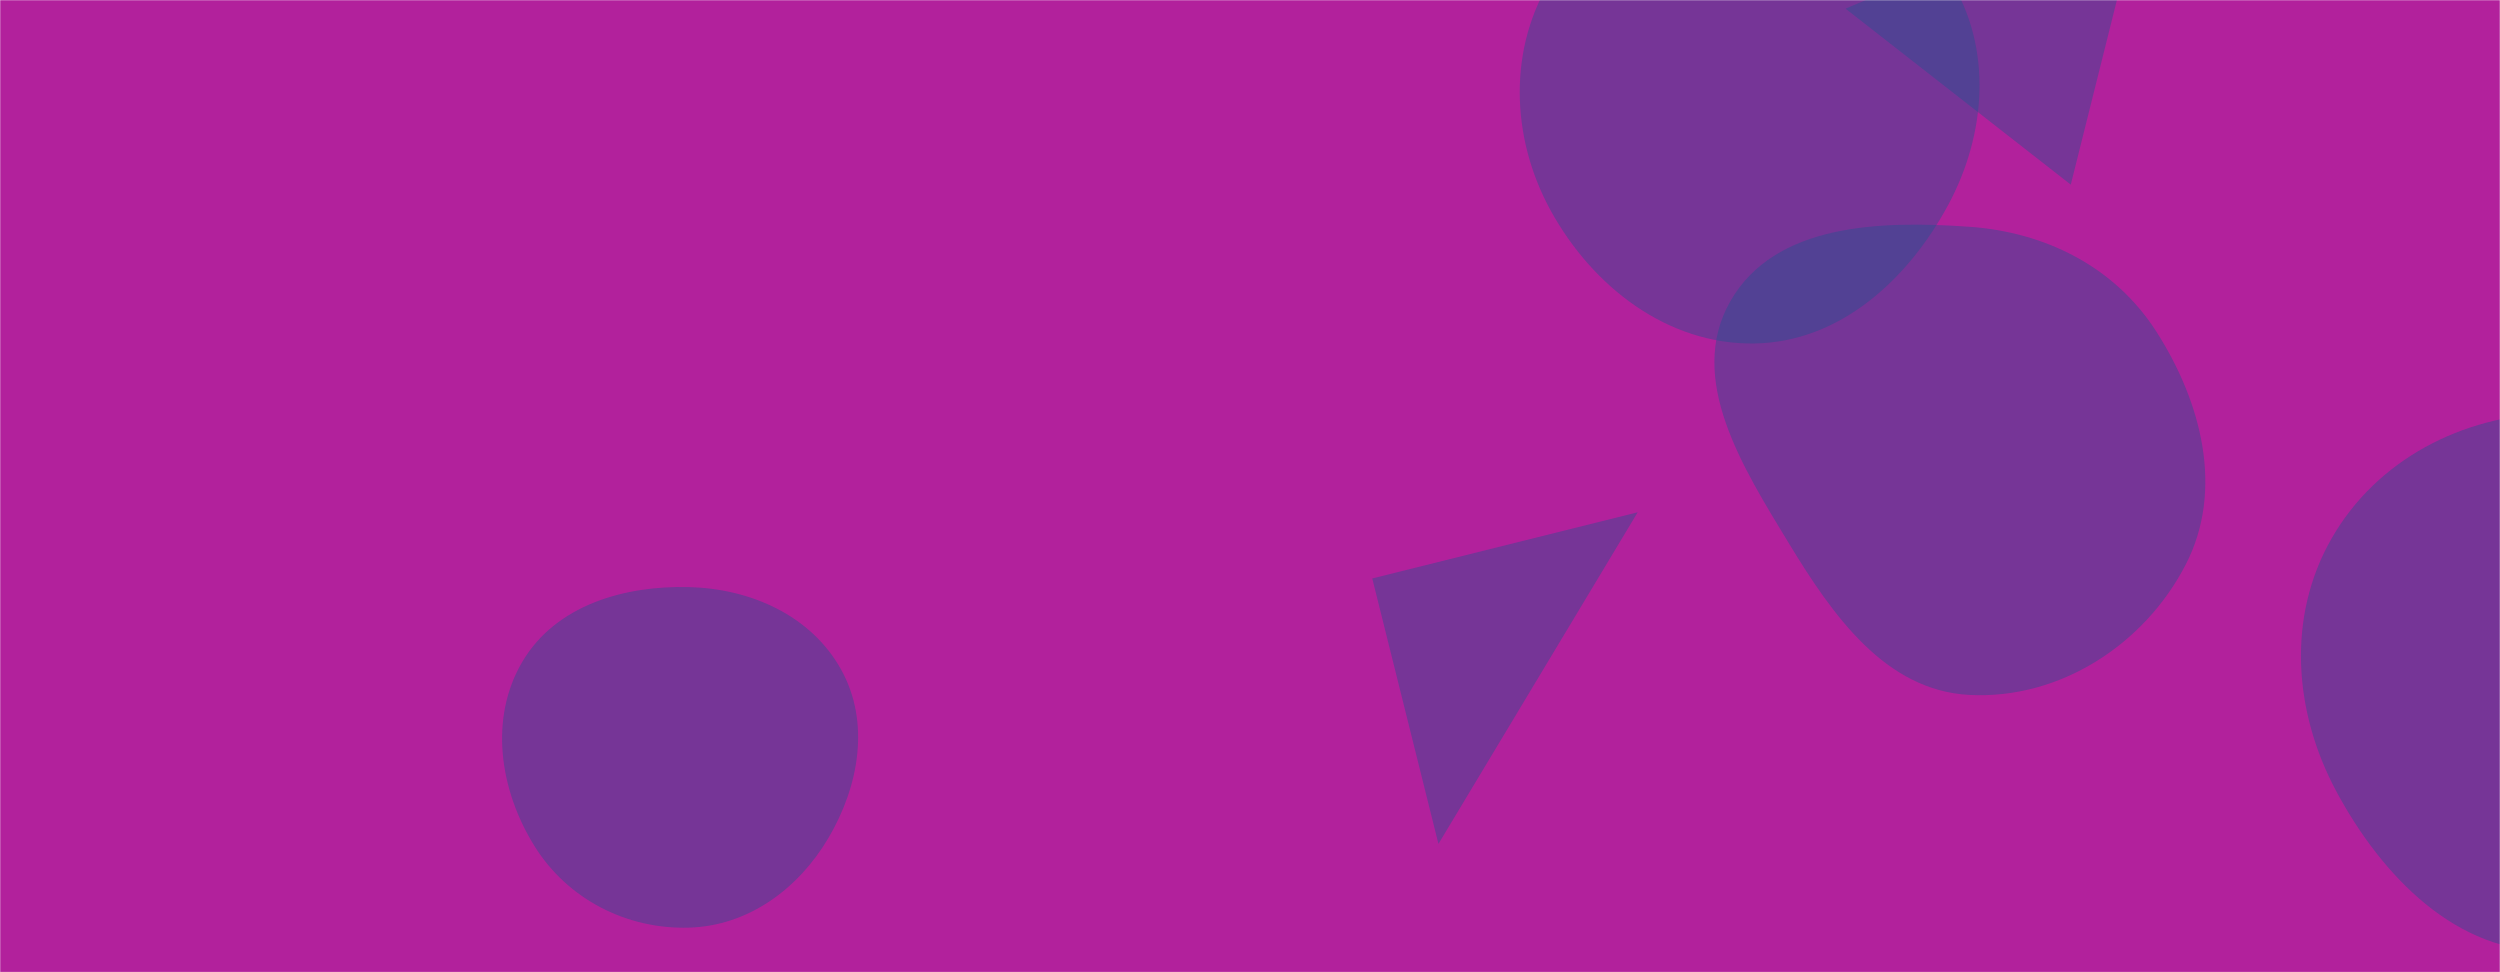 <svg xmlns="http://www.w3.org/2000/svg" version="1.1" xmlns:xlink="http://www.w3.org/1999/xlink" xmlns:svgjs="http://svgjs.dev/svgjs" width="1440" height="560" preserveAspectRatio="none" viewBox="0 0 1440 560"><g mask="url(&quot;#SvgjsMask1001&quot;)" fill="none"><rect width="1440" height="560" x="0" y="0" fill="rgba(178, 33, 156, 1)"></rect><path d="M396.818,534.324C430.955,533.339,459.875,512.034,477.211,482.611C494.853,452.669,501.345,415.971,484.444,385.604C467.131,354.497,432.406,339.076,396.818,338.162C359.359,337.2,320.195,348.694,301.035,380.896C281.521,413.694,287.756,455.121,307.966,487.494C326.968,517.933,360.95,535.359,396.818,534.324" fill="rgba(28, 83, 142, 0.4)" class="triangle-float1"></path><path d="M790.423 333.186L828.544 486.081 943.318 295.065z" fill="rgba(28, 83, 142, 0.4)" class="triangle-float3"></path><path d="M1010.409,197.84C1059.459,197.161,1098.883,161.239,1122.158,118.057C1144.146,77.262,1147.768,27.719,1123.325,-11.654C1100.032,-49.174,1054.57,-61.6,1010.409,-61.946C965.484,-62.298,918.608,-51.285,894.389,-13.446C868.45,27.08,870.008,79.051,893.167,121.227C917.25,165.086,960.378,198.533,1010.409,197.84" fill="rgba(28, 83, 142, 0.4)" class="triangle-float1"></path><path d="M1470.463,547.869C1524.153,546.399,1557.103,495.779,1583.932,449.25C1610.725,402.784,1637.702,349.088,1612.334,301.829C1586.038,252.842,1526.035,236.151,1470.463,237.868C1418.138,239.484,1369.014,264.719,1343.002,310.149C1317.147,355.306,1321.109,409.912,1345.698,455.771C1371.878,504.598,1415.081,549.385,1470.463,547.869" fill="rgba(28, 83, 142, 0.4)" class="triangle-float3"></path><path d="M1236.47-68.461L1063.007 4.974 1192.763 106.35z" fill="rgba(28, 83, 142, 0.4)" class="triangle-float3"></path><path d="M1134.35,400.276C1186.307,403.004,1235.256,371.32,1259.046,325.048C1281.135,282.084,1268.074,231.572,1241.994,190.906C1218.198,153.802,1178.319,133.723,1134.35,130.614C1082.949,126.979,1022.16,128.782,996.658,173.558C971.282,218.112,1003.829,269.219,1030.445,313.044C1055.605,354.471,1085.948,397.734,1134.35,400.276" fill="rgba(28, 83, 142, 0.4)" class="triangle-float3"></path></g><defs><mask id="SvgjsMask1001"><rect width="1440" height="560" fill="#ffffff"></rect></mask><style>
                @keyframes float1 {
                    0%{transform: translate(0, 0)}
                    50%{transform: translate(-10px, 0)}
                    100%{transform: translate(0, 0)}
                }

                .triangle-float1 {
                    animation: float1 5s infinite;
                }

                @keyframes float2 {
                    0%{transform: translate(0, 0)}
                    50%{transform: translate(-5px, -5px)}
                    100%{transform: translate(0, 0)}
                }

                .triangle-float2 {
                    animation: float2 4s infinite;
                }

                @keyframes float3 {
                    0%{transform: translate(0, 0)}
                    50%{transform: translate(0, -10px)}
                    100%{transform: translate(0, 0)}
                }

                .triangle-float3 {
                    animation: float3 6s infinite;
                }
            </style></defs></svg>